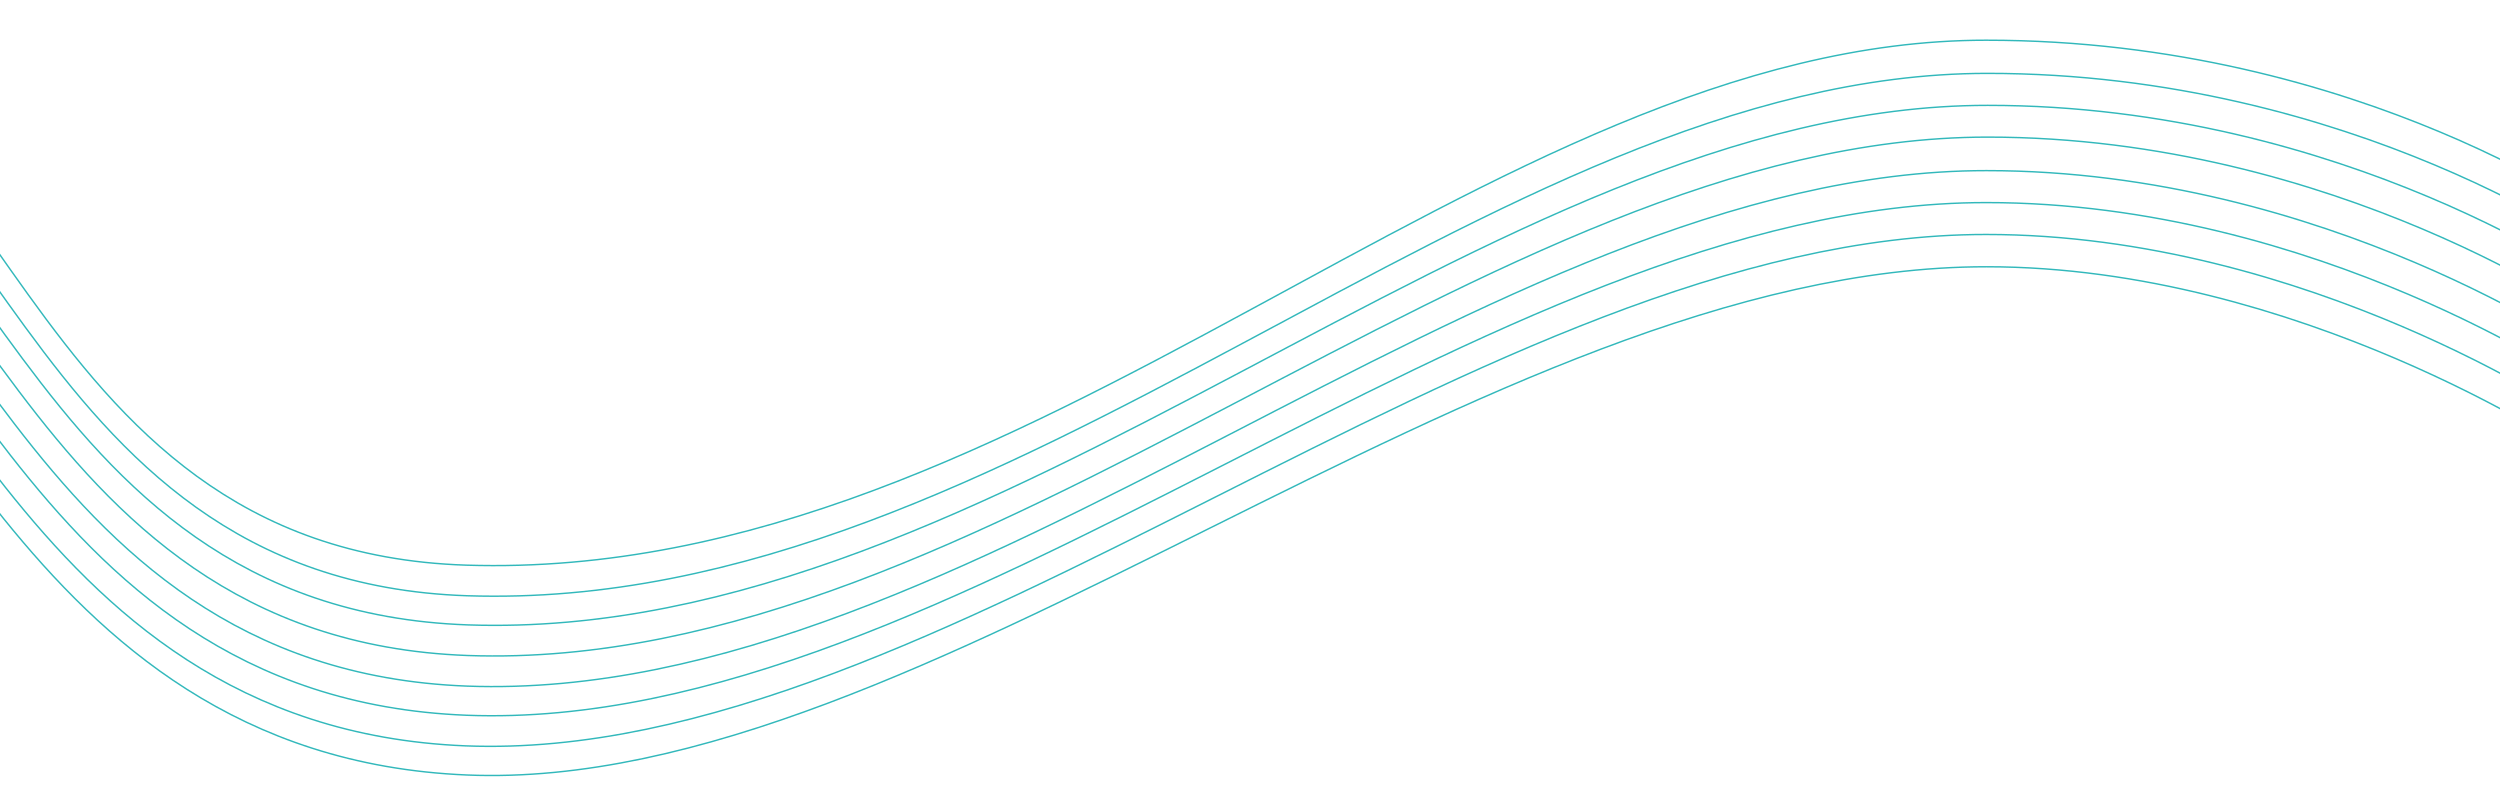 <svg xmlns="http://www.w3.org/2000/svg" viewBox="0 0 1715 552">
  <g fill="none" fill-rule="evenodd" stroke="#32b8bb" stroke-width="1">
  <path d="M0 69.605S67.811-2.816 182.912.085c201.394 5.001 203.179 357.504 516.87 367.607C1089.187 380.196 1398.289 7.587 1742.444 7.587 2000.56 7.587 2172 133.624 2172 133.624" transform="translate(-380 20)"></path><path d="M2169 156.318S1995.112 30.335 1743.331 30.335c-344.206 0-664.191 370.95-1042.818 358.351C386.775 378.288 376.83 29.535 187.9 24.136 72.782 20.536 7 89.726 7 89.726" transform="translate(-380 20)"></path><path d="M2165 178.103S1988.872 52.276 1743.543 52.276c-344.1 0-674.816 368.992-1042.492 356.41C387.41 397.7 369.44 53.474 192.804 47.182 77.849 43.09 14 108.898 14 108.898" transform="translate(-380 20)"></path><path d="M2161 200.17S1982.435 74.056 1743.455 74.056c-344.13 0-685.711 368.334-1042.587 355.622-313.668-11.31-339.797-352.72-503.96-359.426C81.943 65.548 20 128.205 20 128.205" transform="translate(-380 20)"></path><path d="M2156 223.02S1975.198 97.046 1742.665 97.046c-344.021 0-696.324 366.424-1042.256 353.626-313.57-11.797-347.844-349.127-499.595-356.326C85.885 88.948 26 148.436 26 148.436" transform="translate(-380 20)"></path><path d="M2152 244.828s-183.25-125.854-409.447-125.854c-344.073 0-707.261 364.577-1042.414 351.692-313.489-12.187-355.925-345.6-495.338-353.19C89.983 111.283 32 167.617 32 167.617" transform="translate(-380 20)"></path><path d="M2148 266.927s-185.65-126.079-405.599-126.079c-344.268 0-718.5 363.724-1043.004 350.816-313.666-12.607-364.286-343.21-491.41-351.015C93.102 133.545 37 187.077 37 187.077" transform="translate(-380 20)"></path><path d="M2144 288.877S1956.077 163 1742.674 163C1398.68 163 1013.916 524.646 700.5 511.658 387.083 498.671 328.476 171.991 213.812 164 99.147 156.007 45 206.457 45 206.457" transform="translate(-380 20)">
</path>
</g>
</svg>